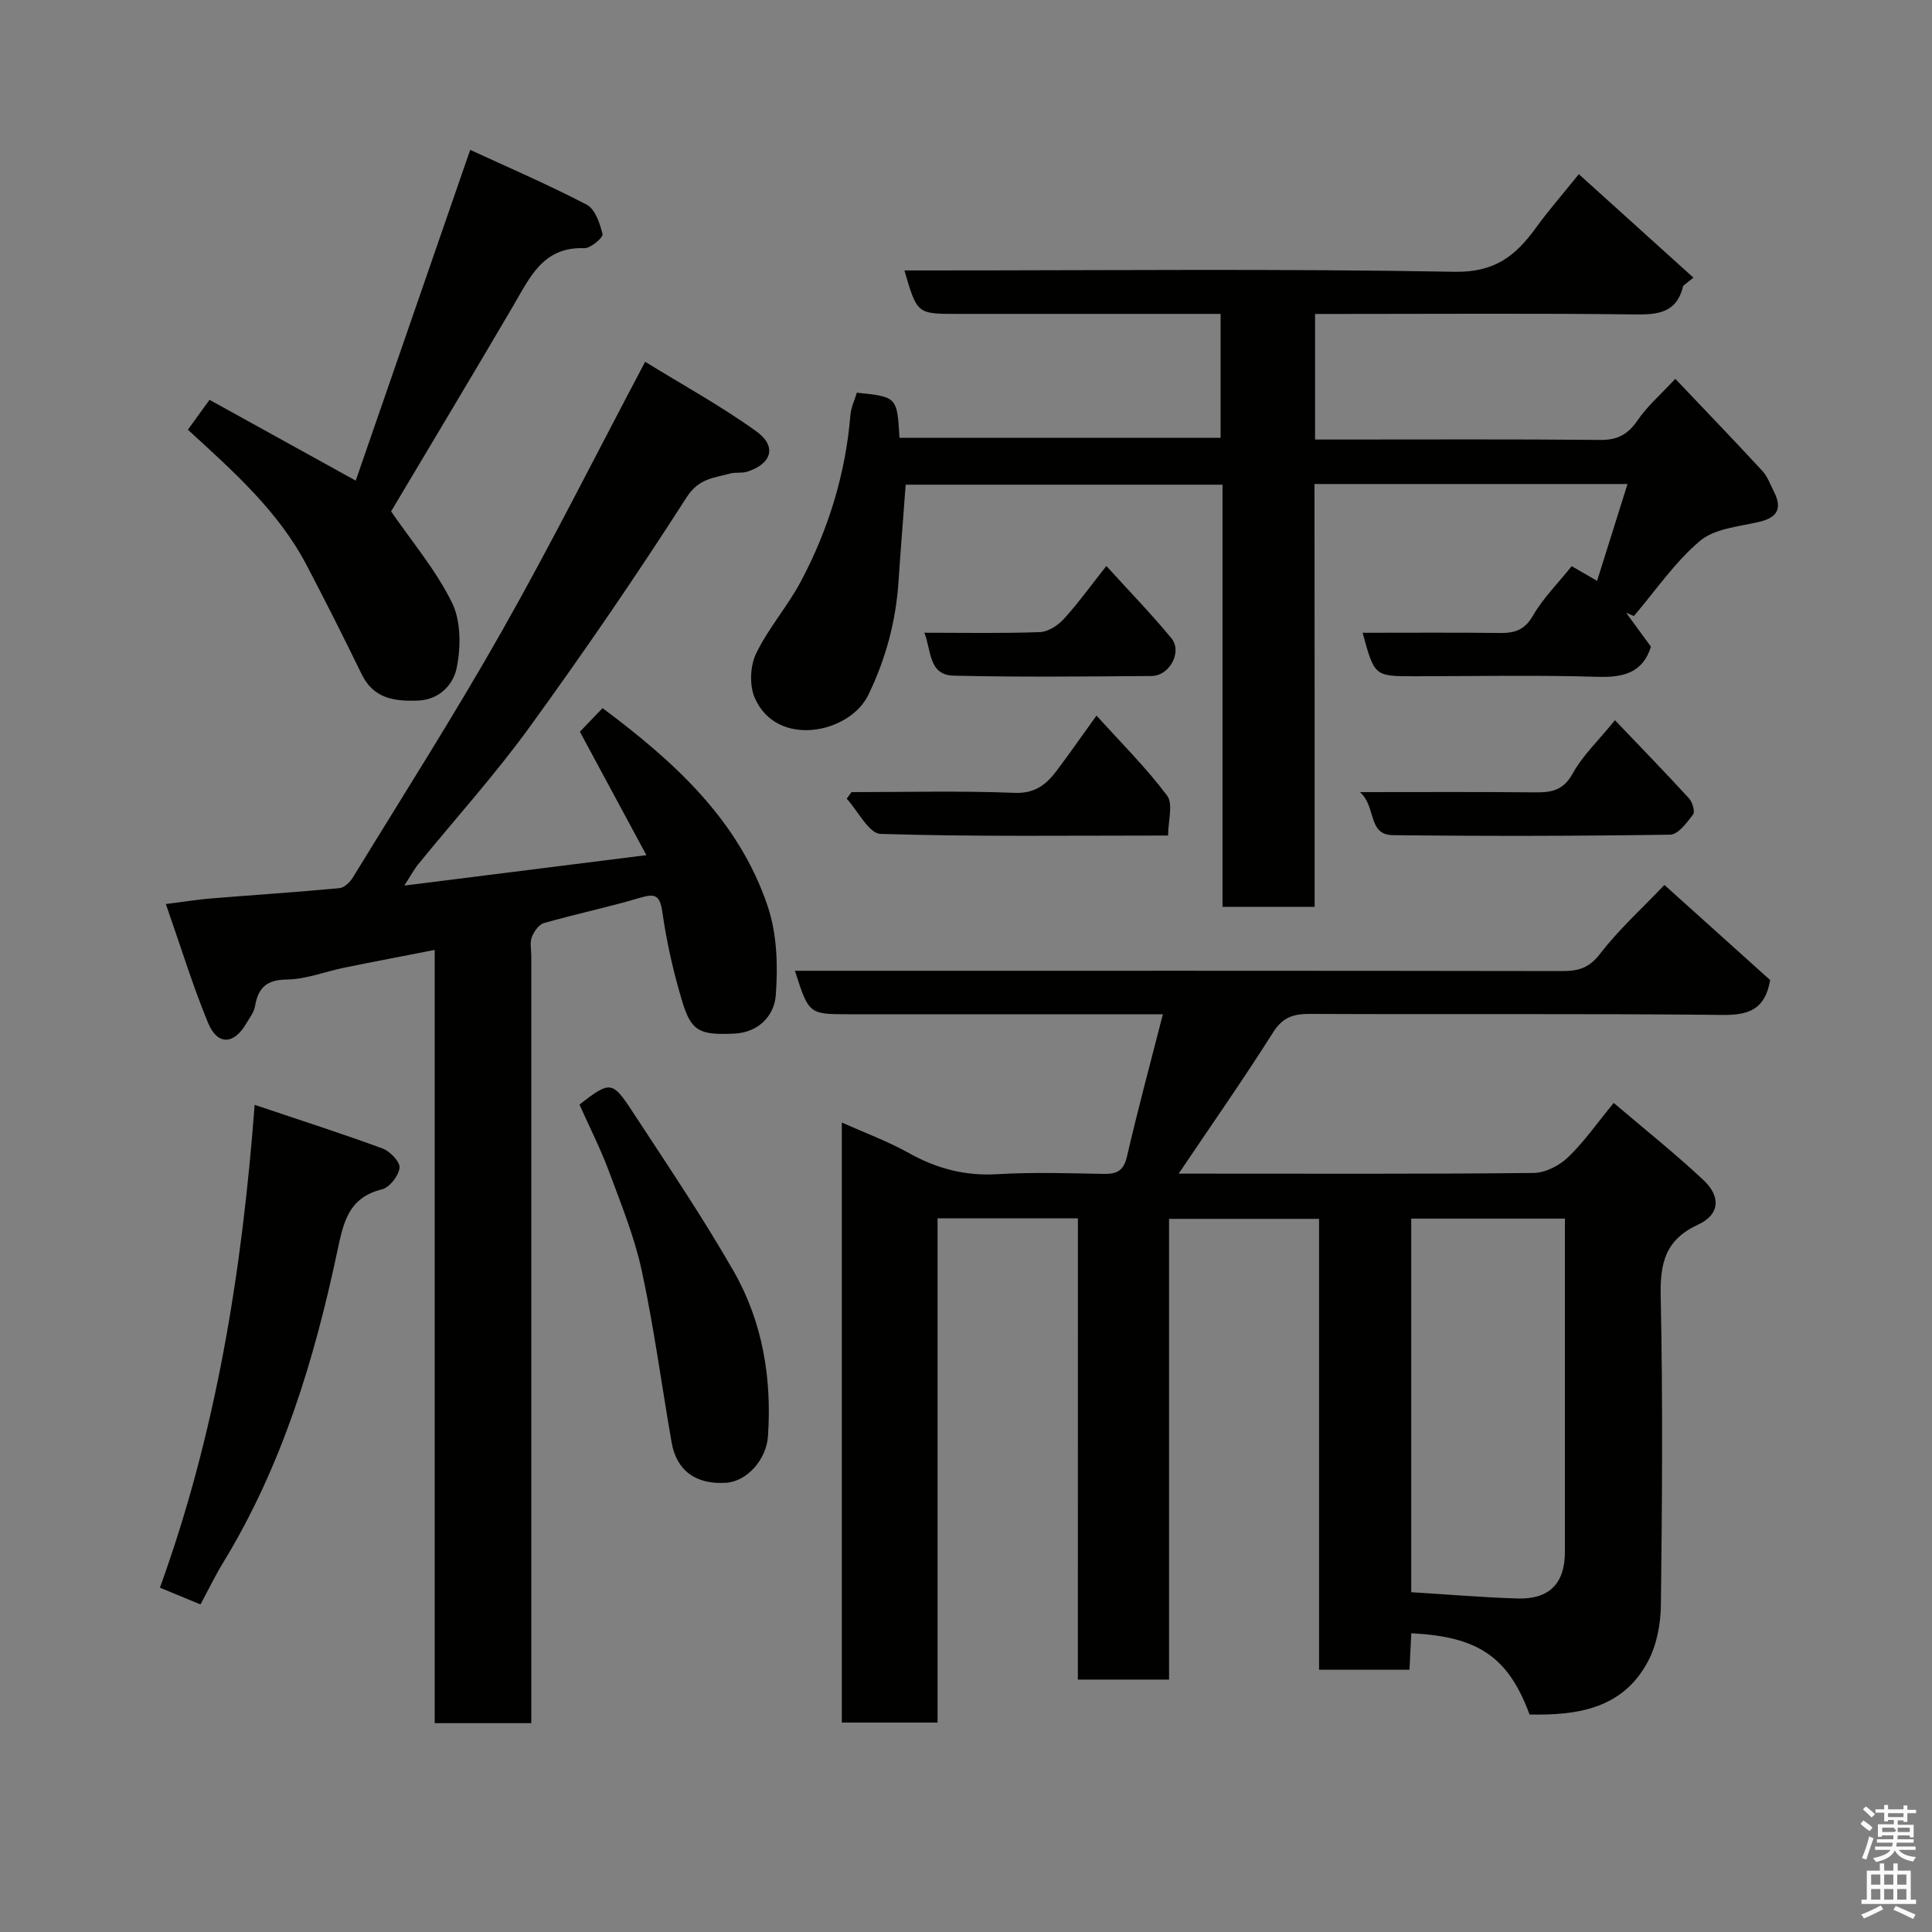 <svg enable-background="new 0 0 400 400" viewBox="0 0 400 400" xmlns="http://www.w3.org/2000/svg"><rect x="0" y="0" width="400" height="400" fill="#808080" stroke="none"/><path d="m385.2 377.6.6-.7c.6.4 1.3.9 1.9 1.5l-.6.7c-.8-.5-1.4-1-1.9-1.5zm.3 7.1c.6-1.4 1.1-2.9 1.5-4.5.3.1.6.3.9.4-.5 1.4-1 2.9-1.5 4.4zm.2-10.1.6-.6c.7.5 1.3 1.1 1.9 1.6l-.7.7c-.6-.6-1.2-1.2-1.8-1.7zm8.4-.8h.8v.9h1.8v.7h-1.8v1.8h-.8v-.3h-1.2v.9h3.3v2.6h-.8v-.4h-2.5c0 .3 0 .6-.1.8h3.4v.7h-3.5c0 .3-.1.6-.1.8h4v.7h-3.5c.7.9 1.9 1.3 3.6 1.5-.2.2-.4.5-.6.9-1.9-.3-3.2-1.1-3.8-2.3-.5 1.1-1.8 2-3.9 2.4-.2-.3-.4-.5-.6-.8 1.9-.4 3.1-.9 3.6-1.7h-3.2v-.7h3.5c.1-.2.1-.5.2-.8h-3.3v-.7h3.4c0-.2 0-.5 0-.8h-2.4v.3h-.8v-2.6h3.3v-.9h-1.2v.3h-.8v-1.8h-1.8v-.7h1.8v-.9h.8v.9h3.2zm-4.4 5.5h2.4c1-.3 0-.6 0-.9h-2.4zm1.2-3.1h3.2v-.8h-3.2zm4.4 2.2h-2.4v.9h2.5v-.9z" fill="#fafafb"/><path d="m389.2 385.8h.9v1.5h1.9v-1.5h.9v1.5h2.7v6h1.1v.9h-11.3v-.9h1.1v-6h2.7zm.2 8.7.5.8c-1.2.6-2.5 1.3-4 1.9-.2-.3-.3-.6-.6-.8 1.6-.6 3-1.3 4.1-1.9zm-2-4.3h1.9v-2.1h-1.9zm0 3.1h1.9v-2.2h-1.9zm2.7-3.1h1.9v-2.1h-1.9zm0 3.1h1.9v-2.2h-1.9zm2.4 1.3c1.4.6 2.7 1.2 4.1 1.8l-.5.9c-1.5-.7-2.8-1.4-4.1-1.9zm2.2-6.5h-1.9v2.1h1.9zm-1.9 5.2h1.9v-2.2h-1.9z" fill="#fafafb"/><g fill="#010100"><path d="m223.17 252.25c-10.16 0-19.43 0-29.06 0v104.39c-6.74 0-13.13 0-19.82 0 0-41.09 0-82.17 0-124.24 4.9 2.2 9.58 3.92 13.89 6.33 5.78 3.23 11.68 4.78 18.37 4.37 7.3-.44 14.66-.19 21.99-.06 2.73.05 4.12-.67 4.79-3.61 2.22-9.62 4.8-19.15 7.43-29.44-4.69 0-8.32 0-11.95 0-17.66 0-35.32 0-52.99 0-8.35 0-8.35 0-11.24-9h5.43c51.15 0 102.31-.03 153.46.06 3.34.01 5.55-.65 7.8-3.57 3.92-5.08 8.75-9.45 13.33-14.26 7.36 6.62 14.81 13.32 21.89 19.69-1.03 6.04-4.38 7.28-9.78 7.22-28.49-.3-56.98-.08-85.48-.21-3.44-.02-5.66.67-7.66 3.84-6.15 9.73-12.76 19.16-19.54 29.23h4.5c22.99 0 45.99.1 68.98-.14 2.42-.03 5.32-1.5 7.12-3.23 3.29-3.14 5.93-6.97 9.47-11.27 6.25 5.32 12.63 10.4 18.56 15.95 3.68 3.44 3.4 7.17-1.06 9.23-6.83 3.15-7.92 7.97-7.77 14.86.45 21.32.3 42.65.04 63.98-.05 3.94-.88 8.29-2.73 11.71-5.24 9.74-14.62 11.09-24.46 10.89-4.39-11.88-10.6-16.16-24.49-16.81-.12 2.42-.24 4.84-.37 7.54-6.23 0-12.29 0-18.72 0 0-31.13 0-62.06 0-93.35-10.41 0-20.46 0-31.06 0v95.39c-6.47 0-12.4 0-18.88 0 .01-31.71.01-63.42.01-95.49zm69.01 77.4c7.51.46 14.7 1.07 21.91 1.3 6.7.21 9.91-3.09 9.91-9.7.01-20.15 0-40.3 0-60.45 0-2.79 0-5.57 0-8.5-10.88 0-21.26 0-31.82 0z"/><path d="m272.18 187.75c-6.84 0-12.77 0-19.07 0 0-29.18 0-58.11 0-87.4-22.09 0-43.8 0-65.6 0-.5 6.74-1.04 13.45-1.49 20.16-.56 8.21-2.62 15.88-6.25 23.38-3.85 7.96-18.95 11.08-23.51.59-1.12-2.58-.96-6.59.27-9.15 2.53-5.25 6.53-9.78 9.28-14.95 5.71-10.76 9.25-22.24 10.26-34.46.13-1.58.88-3.1 1.33-4.62 8.33.87 8.33.87 8.83 9.34h66.48c0-8.39 0-16.78 0-25.65-8.46 0-16.74 0-25.03 0-9.83 0-19.66 0-29.5 0-8.31 0-8.31 0-10.93-9h5.48c36.16 0 72.33-.38 108.48.28 8.3.15 12.64-3.37 16.82-9.15 2.49-3.45 5.31-6.67 8.85-11.06 8.16 7.37 15.95 14.4 23.73 21.43-.7.56-1.41 1.12-2.11 1.67-1.34 5.64-5.21 6-10.06 5.94-20.18-.25-40.34-.1-60.51-.1-1.8 0-3.59 0-5.66 0v26h4.65c18.16 0 36.33-.09 54.49.08 3.59.03 5.72-1.24 7.69-4.13 1.94-2.84 4.64-5.17 7.75-8.52 6.16 6.49 12.16 12.71 18.02 19.06 1.07 1.16 1.64 2.8 2.38 4.25 1.77 3.46.85 5.41-3.08 6.32-4.2.97-9.18 1.37-12.21 3.93-5.22 4.4-9.18 10.29-13.68 15.55-.54-.23-1.07-.45-1.61-.68 1.69 2.31 3.38 4.63 5.14 7.03-1.66 5.31-5.55 6.4-10.98 6.24-12.65-.39-25.33-.12-37.99-.12-8.28 0-8.28 0-10.72-9 9.57 0 18.99-.07 28.41.04 3.04.04 5.12-.58 6.84-3.57 2.1-3.64 5.19-6.71 8.03-10.26 1.58.91 3.19 1.85 5.26 3.04 2.12-6.76 4.16-13.23 6.3-20.05-21.78 0-43.02 0-64.81 0 .03 29.08.03 58.14.03 87.54z"/><path d="m110 356.76c-6.97 0-13.24 0-20 0 0-53.3 0-106.37 0-160.09-6.63 1.3-12.67 2.44-18.69 3.67-3.99.81-7.94 2.41-11.92 2.46-4.26.05-5.94 1.74-6.6 5.56-.21 1.23-1.12 2.36-1.77 3.49-2.56 4.44-5.98 4.65-7.93-.05-3.21-7.77-5.68-15.86-8.75-24.63 3.8-.48 6.58-.93 9.38-1.16 8.86-.72 17.73-1.3 26.58-2.13 1-.09 2.18-1.27 2.78-2.24 10.38-16.97 21.09-33.75 30.88-51.06 10.13-17.89 19.35-36.29 29.61-55.68 7.71 4.76 15.68 9.13 23 14.39 4.35 3.13 3.22 6.75-1.91 8.38-1.08.34-2.34.06-3.44.36-3.38.92-6.52.97-9.07 4.94-10.38 16.2-21.28 32.09-32.58 47.67-7.12 9.81-15.29 18.85-22.96 28.27-.9 1.1-1.57 2.39-2.9 4.44 16.98-2.13 32.99-4.14 50.12-6.3-4.86-9.02-9.29-17.23-13.77-25.55 1.47-1.53 2.95-3.07 4.69-4.89 14.86 11.09 28.22 23.19 34.21 41.07 1.92 5.72 2.12 12.34 1.65 18.43-.32 4.12-3.49 7.66-8.6 7.89-7.12.32-8.87-.43-10.75-6.63-1.83-6.05-3.24-12.29-4.13-18.55-.52-3.63-1.59-3.84-4.7-2.92-6.55 1.94-13.25 3.34-19.81 5.21-1.06.3-2.09 1.77-2.52 2.93-.43 1.17-.1 2.63-.1 3.96v152.46z"/><path d="m38.9 88.97c1.41-1.95 2.74-3.78 4.48-6.19 9.92 5.48 19.7 10.89 30.27 16.73 7.69-22.24 15.54-44.9 23.7-68.48 7.61 3.51 16.02 7.13 24.11 11.34 1.75.91 2.76 3.9 3.29 6.12.16.68-2.48 2.94-3.78 2.89-8.54-.32-11.26 6.05-14.69 11.9-8.48 14.46-17.11 28.82-25.31 42.6 4.22 6.14 9.26 12.1 12.61 18.89 1.87 3.8 1.85 9.17.98 13.49-.67 3.33-3.44 6.63-8.07 6.79-4.9.17-9.15-.42-11.61-5.46-3.7-7.59-7.49-15.13-11.41-22.6-5.85-11.15-15.1-19.35-24.57-28.02z"/><path d="m41.51 332.18c-2.82-1.17-5.35-2.21-8.4-3.47 11.58-31.96 16.98-65.08 19.61-99.96 9.71 3.27 18.18 5.97 26.52 9.05 1.54.57 3.62 2.77 3.48 3.99-.19 1.65-2.05 4.05-3.61 4.44-7 1.74-7.99 6.8-9.29 12.9-4.78 22.52-11.46 44.45-23.58 64.33-1.7 2.78-3.11 5.71-4.73 8.72z"/><path d="m119.97 228.68c6.37-4.91 6.78-4.97 11.04 1.56 7.12 10.9 14.44 21.69 20.9 32.98 5.97 10.45 7.91 22.09 7.09 34.13-.33 4.86-4.34 9.35-8.66 9.64-6.2.42-10.26-2.47-11.28-8.31-2.08-11.87-3.65-23.84-6.19-35.6-1.53-7.08-4.33-13.91-6.86-20.74-1.7-4.56-3.93-8.92-6.04-13.66z"/><path d="m176.3 164c11.24 0 22.49-.3 33.71.15 4.3.18 6.62-1.74 8.8-4.63 2.62-3.49 5.12-7.08 8.21-11.37 5.18 5.74 10.33 10.84 14.62 16.58 1.29 1.73.2 5.24.2 8.26-20.64 0-40.1.26-59.53-.34-2.41-.07-4.67-4.75-7.01-7.29.34-.45.67-.9 1-1.36z"/><path d="m334.36 149.11c5.32 5.58 10.4 10.8 15.32 16.17.72.78 1.3 2.75.85 3.35-1.27 1.68-3.09 4.15-4.72 4.18-19.14.29-38.29.32-57.43.1-5.27-.06-3.38-5.88-6.81-8.91 12.88 0 24.63-.07 36.37.05 3.36.03 5.77-.46 7.66-3.89 2.02-3.67 5.21-6.68 8.76-11.05z"/><path d="m191.38 131c8.28 0 16.11.16 23.91-.13 1.71-.06 3.73-1.37 4.95-2.71 2.96-3.23 5.53-6.82 8.82-10.98 4.71 5.19 9.28 9.89 13.45 14.94 2.33 2.82-.35 7.82-4.1 7.84-13.65.1-27.31.25-40.95-.07-5.26-.13-4.62-5.22-6.08-8.89z"/></g></svg>